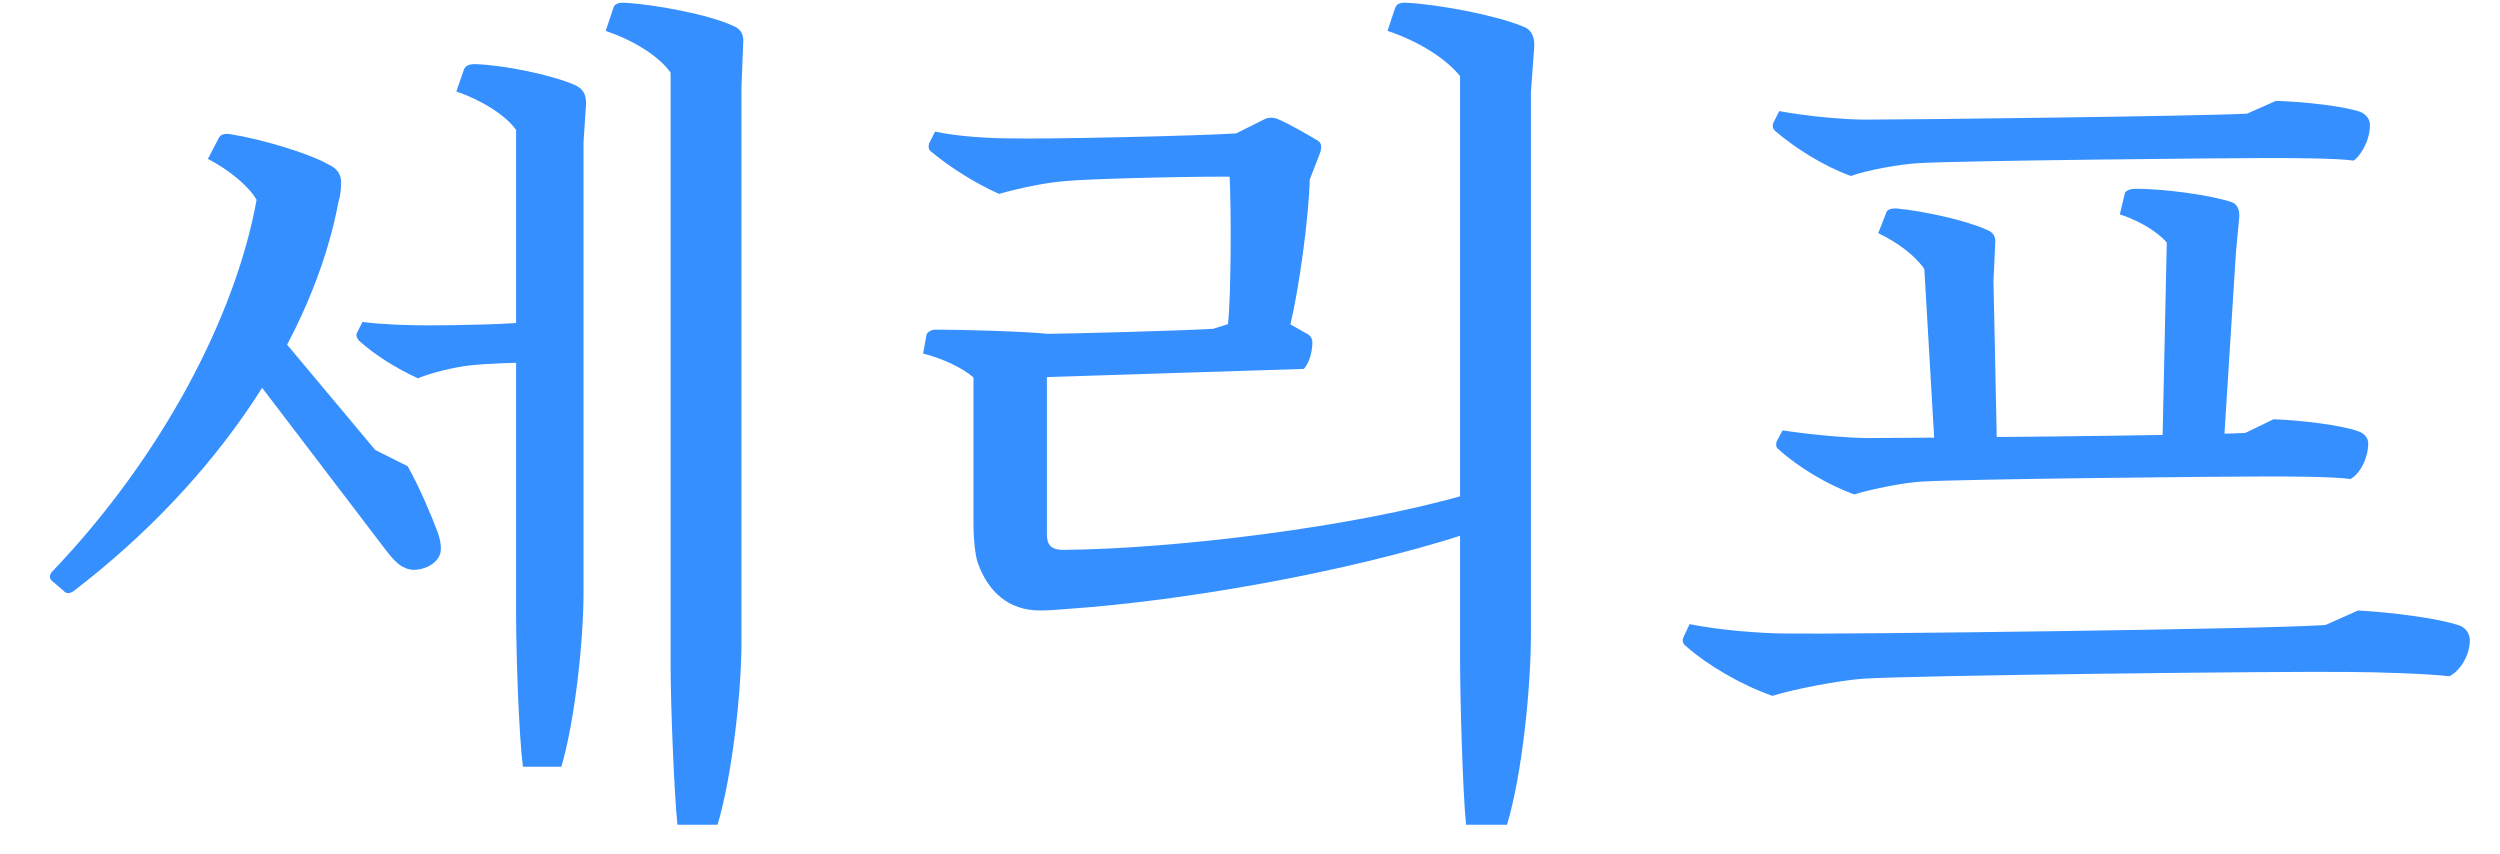 <svg width="41" height="14" viewBox="0 0 41 14" fill="none" xmlns="http://www.w3.org/2000/svg">
<path d="M11.768 13.526H11.11C11.054 12.994 10.998 11.524 10.998 10.922V1.192C10.802 0.912 10.382 0.66 9.934 0.506L10.06 0.128C10.074 0.072 10.13 0.044 10.228 0.044C10.746 0.072 11.628 0.24 12.02 0.422C12.16 0.478 12.202 0.576 12.188 0.716L12.16 1.43V10.53C12.16 11.356 12.006 12.728 11.768 13.526ZM9.206 12.574H8.576C8.506 12.028 8.464 10.684 8.464 10.082V2.13C8.282 1.878 7.89 1.64 7.484 1.5L7.61 1.136C7.638 1.08 7.68 1.052 7.792 1.052C8.268 1.066 9.08 1.234 9.444 1.402C9.556 1.458 9.612 1.542 9.612 1.696L9.57 2.326V9.718C9.57 10.502 9.43 11.818 9.206 12.574ZM5.594 2.984L4.208 3.278C4.082 3.054 3.76 2.788 3.41 2.606L3.592 2.256C3.62 2.214 3.662 2.186 3.774 2.2C4.306 2.284 5.09 2.522 5.398 2.704C5.524 2.76 5.594 2.858 5.594 2.984ZM1.044 9.69L0.848 9.522C0.806 9.48 0.806 9.424 0.862 9.368C2.64 7.506 3.858 5.21 4.208 3.278L5.594 2.984C5.594 3.11 5.58 3.222 5.552 3.306C5.146 5.476 3.606 7.856 1.212 9.69C1.156 9.732 1.086 9.746 1.044 9.69ZM6.336 9.032L3.956 5.91L6.154 7.38L6.686 7.646C6.868 7.968 7.078 8.458 7.176 8.724C7.246 8.92 7.246 9.06 7.19 9.144C7.092 9.312 6.798 9.396 6.644 9.312C6.546 9.284 6.42 9.144 6.336 9.032ZM6.154 7.38L6.07 7.478L3.956 5.91L4.362 5.238L6.154 7.38ZM7.036 5.336L7.694 5.994C7.456 6.022 7.092 6.106 6.854 6.204C6.49 6.036 6.154 5.826 5.888 5.588C5.846 5.532 5.832 5.49 5.86 5.448L5.944 5.28C6.266 5.322 6.686 5.336 7.036 5.336ZM8.856 5.266V5.952C8.52 5.938 7.932 5.966 7.694 5.994L7.036 5.336C7.456 5.336 8.366 5.322 8.856 5.266ZM20.305 2.186V2.9C19.801 2.886 17.869 2.928 17.477 2.97C17.211 2.984 16.721 3.082 16.385 3.18C15.979 2.998 15.587 2.746 15.279 2.494C15.223 2.452 15.223 2.41 15.237 2.354L15.335 2.158C15.713 2.242 16.259 2.27 16.595 2.27C17.155 2.284 19.703 2.228 20.305 2.186ZM21.481 2.942L20.165 2.886L20.249 2.2L20.725 1.962C20.795 1.92 20.893 1.92 20.977 1.962C21.145 2.032 21.481 2.228 21.621 2.312C21.677 2.354 21.677 2.424 21.649 2.508L21.481 2.942ZM21.159 5.336H20.137C20.193 4.846 20.193 3.348 20.165 2.886L21.481 2.914C21.467 3.572 21.299 4.762 21.159 5.336ZM21.383 6.05L16.987 6.19V5.476C17.547 5.476 19.465 5.42 19.899 5.392L20.207 5.294C20.543 5.224 20.963 5.224 21.117 5.294L21.439 5.476C21.495 5.504 21.523 5.56 21.523 5.616C21.523 5.798 21.453 5.98 21.383 6.05ZM24.715 13.526H24.043C23.987 12.966 23.945 11.426 23.945 10.796V1.248C23.707 0.954 23.259 0.674 22.755 0.506L22.881 0.128C22.909 0.072 22.937 0.044 23.049 0.044C23.609 0.072 24.547 0.254 24.981 0.436C25.107 0.478 25.163 0.59 25.163 0.744L25.107 1.514V10.404C25.107 11.258 24.967 12.686 24.715 13.526ZM17.169 8.136H15.965V6.19C15.769 6.022 15.461 5.882 15.139 5.798L15.195 5.49C15.209 5.448 15.265 5.406 15.349 5.406C15.769 5.406 16.805 5.434 17.197 5.476L17.169 6.19V8.136ZM24.057 8.108V8.752C22.069 9.396 19.367 9.858 17.533 9.984C17.365 9.998 17.197 10.012 17.057 10.012C16.539 10.012 16.203 9.704 16.035 9.228C15.993 9.102 15.965 8.85 15.965 8.57V6.848H17.169V8.766C17.169 8.934 17.239 9.018 17.435 9.018C19.213 9.004 22.181 8.654 24.057 8.108ZM32.693 4.608L31.559 4.412C31.405 4.188 31.125 3.978 30.803 3.824L30.929 3.502C30.943 3.446 30.985 3.418 31.097 3.418C31.545 3.46 32.245 3.614 32.581 3.768C32.693 3.81 32.735 3.88 32.721 4.006L32.693 4.608ZM36.669 4.146L35.535 3.978C35.381 3.796 35.073 3.614 34.765 3.516L34.849 3.166C34.863 3.138 34.905 3.096 35.031 3.096C35.479 3.096 36.221 3.194 36.571 3.306C36.683 3.334 36.725 3.418 36.725 3.544L36.669 4.146ZM32.749 7.296H31.727L31.559 4.412L32.693 4.608L32.749 7.296ZM36.473 7.24H35.465L35.535 3.978L36.669 4.146L36.473 7.24ZM36.851 1.864L37.327 1.654C37.775 1.668 38.433 1.738 38.713 1.836C38.811 1.878 38.867 1.962 38.867 2.046C38.867 2.326 38.699 2.564 38.601 2.634C38.307 2.592 37.523 2.592 37.173 2.592C36.473 2.592 32.133 2.634 31.461 2.676C31.181 2.69 30.621 2.788 30.355 2.886C29.921 2.732 29.431 2.424 29.109 2.144C29.067 2.102 29.067 2.06 29.081 2.018L29.179 1.822C29.627 1.906 30.243 1.962 30.593 1.962C31.293 1.962 36.053 1.906 36.851 1.864ZM36.823 7.1L37.285 6.876C37.733 6.89 38.405 6.974 38.671 7.072C38.769 7.1 38.839 7.184 38.839 7.268C38.839 7.548 38.671 7.8 38.545 7.856C38.265 7.814 37.481 7.814 37.145 7.814C36.445 7.814 32.175 7.856 31.517 7.898C31.237 7.912 30.677 8.024 30.411 8.108C29.977 7.954 29.487 7.66 29.165 7.366C29.123 7.338 29.123 7.282 29.137 7.24L29.235 7.058C29.683 7.128 30.299 7.184 30.649 7.184C31.335 7.184 36.039 7.142 36.823 7.1ZM38.139 10.25L38.671 10.012C39.203 10.04 39.973 10.138 40.309 10.25C40.421 10.278 40.505 10.376 40.505 10.502C40.505 10.768 40.323 11.02 40.169 11.09C39.805 11.048 38.937 11.02 38.503 11.02C37.523 11.006 31.293 11.076 30.537 11.132C30.173 11.16 29.417 11.3 29.067 11.412C28.549 11.23 28.003 10.908 27.653 10.6C27.597 10.558 27.583 10.502 27.611 10.446L27.709 10.236C28.199 10.334 28.871 10.39 29.333 10.39C30.201 10.404 37.159 10.32 38.139 10.25Z" fill="#358FFE"/>
</svg>
